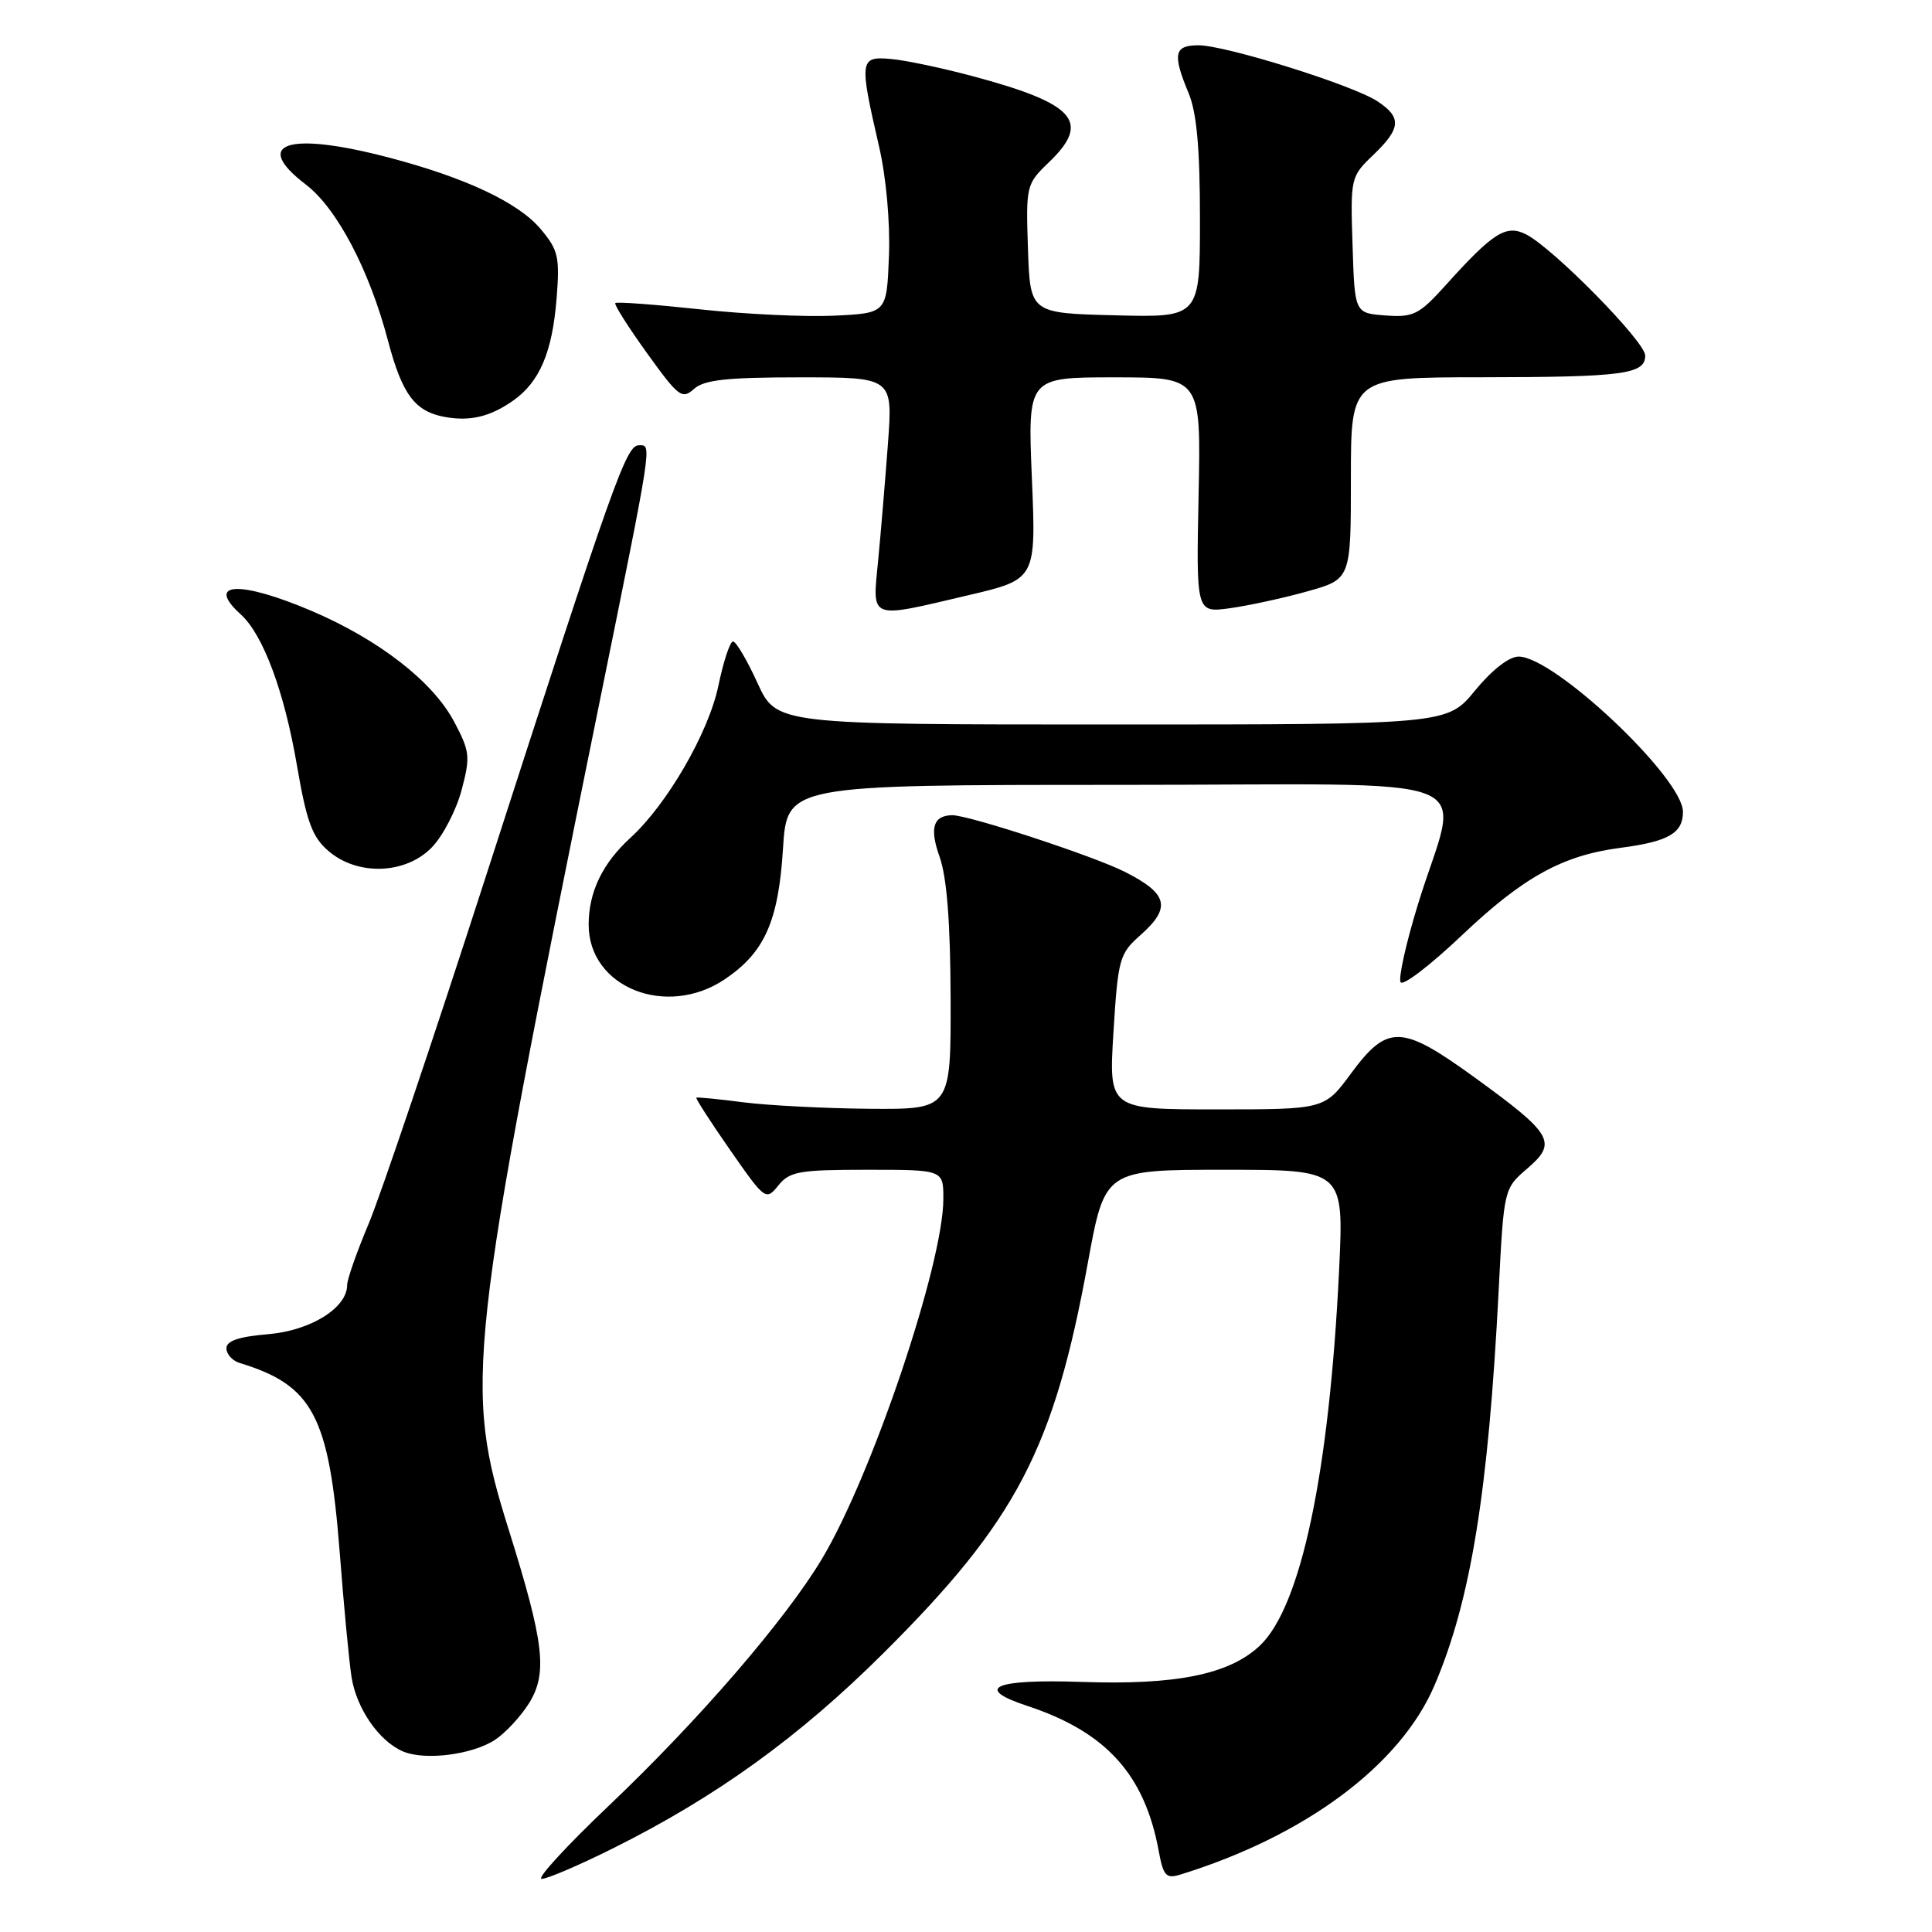 <?xml version="1.0" encoding="UTF-8" standalone="no"?>
<!DOCTYPE svg PUBLIC "-//W3C//DTD SVG 1.1//EN" "http://www.w3.org/Graphics/SVG/1.1/DTD/svg11.dtd" >
<svg xmlns="http://www.w3.org/2000/svg" xmlns:xlink="http://www.w3.org/1999/xlink" version="1.1" viewBox="0 0 256 256">
 <g >
 <path fill="currentColor"
d=" M 81.27 244.89 C 94.95 238.07 105.92 230.14 117.08 219.03 C 134.66 201.53 139.64 192.03 144.15 167.31 C 146.40 155.00 146.40 155.00 162.24 155.00 C 178.07 155.00 178.07 155.00 177.44 168.25 C 176.14 195.16 172.38 212.98 166.90 218.09 C 162.85 221.88 155.83 223.30 143.27 222.86 C 131.70 222.47 128.96 223.68 136.09 226.03 C 146.56 229.48 151.67 235.12 153.54 245.28 C 154.14 248.56 154.52 248.97 156.37 248.40 C 172.92 243.30 185.54 233.92 190.07 223.34 C 194.87 212.13 197.21 197.78 198.58 171.00 C 199.27 157.50 199.27 157.50 202.38 154.83 C 206.40 151.38 205.76 150.29 195.40 142.77 C 185.70 135.74 183.86 135.68 179.01 142.25 C 175.50 147.00 175.50 147.00 161.21 147.00 C 146.91 147.00 146.91 147.00 147.54 136.75 C 148.14 127.05 148.34 126.36 151.09 123.93 C 155.23 120.27 154.79 118.43 149.06 115.53 C 144.92 113.43 128.24 107.96 126.14 108.02 C 123.64 108.08 123.15 109.73 124.50 113.53 C 125.46 116.24 125.93 122.18 125.96 132.25 C 126.00 147.00 126.00 147.00 115.25 146.92 C 109.34 146.87 101.80 146.48 98.50 146.06 C 95.20 145.63 92.40 145.36 92.27 145.45 C 92.15 145.55 94.16 148.67 96.75 152.39 C 101.38 159.04 101.49 159.12 103.14 157.07 C 104.64 155.22 105.91 155.00 114.91 155.00 C 125.00 155.00 125.00 155.00 125.00 158.84 C 125.00 167.46 115.53 195.53 108.90 206.58 C 104.03 214.69 92.55 227.98 80.73 239.21 C 75.10 244.56 71.07 248.94 71.77 248.96 C 72.47 248.98 76.75 247.15 81.27 244.89 Z  M 65.59 230.54 C 66.97 229.63 68.99 227.45 70.09 225.70 C 72.58 221.70 72.12 217.73 67.41 202.70 C 61.43 183.64 61.89 179.48 79.35 93.50 C 86.54 58.10 86.40 59.00 84.67 59.00 C 82.97 59.00 81.43 63.31 64.42 116.00 C 57.41 137.72 50.39 158.51 48.83 162.20 C 47.28 165.88 46.00 169.51 46.00 170.27 C 46.00 173.31 41.15 176.32 35.51 176.79 C 31.66 177.11 30.00 177.67 30.00 178.66 C 30.00 179.43 30.79 180.30 31.75 180.60 C 41.46 183.55 43.60 187.60 45.01 205.65 C 45.55 212.72 46.26 220.17 46.58 222.22 C 47.24 226.40 50.22 230.71 53.39 232.07 C 56.29 233.31 62.55 232.52 65.59 230.54 Z  M 96.05 129.75 C 101.32 126.20 103.15 122.07 103.75 112.46 C 104.28 104.00 104.28 104.00 148.22 104.00 C 198.51 104.00 193.37 101.95 187.88 119.85 C 186.30 125.00 185.27 129.63 185.59 130.15 C 185.91 130.67 189.56 127.87 193.70 123.94 C 201.81 116.24 207.03 113.35 214.66 112.35 C 221.07 111.52 223.00 110.41 223.00 107.57 C 223.00 103.10 205.96 87.00 201.22 87.00 C 199.96 87.00 197.68 88.78 195.45 91.50 C 191.76 96.00 191.76 96.00 147.32 96.00 C 102.89 96.00 102.89 96.00 100.37 90.50 C 98.99 87.47 97.53 85.00 97.13 85.00 C 96.73 85.00 95.86 87.64 95.19 90.86 C 93.91 97.04 88.41 106.56 83.55 111.00 C 79.83 114.40 78.00 118.19 78.00 122.53 C 78.00 130.84 88.31 134.96 96.05 129.75 Z  M 57.25 112.25 C 58.70 110.74 60.46 107.34 61.16 104.70 C 62.34 100.26 62.27 99.57 60.17 95.62 C 57.36 90.31 50.20 84.75 41.29 80.95 C 31.76 76.89 27.15 77.11 31.91 81.42 C 34.87 84.10 37.68 91.65 39.36 101.50 C 40.63 108.88 41.37 110.91 43.51 112.75 C 47.38 116.10 53.80 115.86 57.25 112.25 Z  M 128.27 78.88 C 137.29 76.77 137.29 76.77 136.73 63.38 C 136.17 50.00 136.17 50.00 147.65 50.00 C 159.14 50.00 159.14 50.00 158.82 65.60 C 158.50 81.21 158.50 81.21 162.98 80.59 C 165.44 80.25 170.05 79.25 173.23 78.36 C 179.00 76.74 179.00 76.74 179.00 63.37 C 179.00 50.00 179.00 50.00 196.25 49.99 C 215.13 49.97 218.00 49.59 218.00 47.11 C 218.00 45.28 205.84 32.91 202.22 31.06 C 199.57 29.71 197.85 30.80 191.55 37.80 C 188.03 41.70 187.30 42.07 183.59 41.80 C 179.50 41.50 179.50 41.50 179.22 32.47 C 178.93 23.56 178.97 23.40 181.97 20.53 C 185.65 17.00 185.76 15.55 182.50 13.41 C 179.22 11.26 162.39 6.00 158.80 6.00 C 155.57 6.00 155.34 7.17 157.50 12.35 C 158.57 14.92 159.00 19.65 159.00 29.00 C 159.00 42.07 159.00 42.07 147.75 41.78 C 136.50 41.50 136.50 41.50 136.21 32.97 C 135.93 24.62 135.99 24.38 138.96 21.53 C 144.61 16.12 142.51 13.74 128.84 10.08 C 124.80 9.00 119.92 7.97 118.00 7.81 C 113.90 7.45 113.84 7.97 116.48 19.41 C 117.42 23.46 117.96 29.45 117.79 33.91 C 117.50 41.50 117.50 41.50 110.50 41.83 C 106.65 42.01 98.63 41.63 92.68 40.98 C 86.72 40.34 81.71 39.97 81.53 40.16 C 81.35 40.35 83.24 43.33 85.73 46.79 C 89.89 52.58 90.38 52.96 91.95 51.54 C 93.30 50.33 96.28 50.00 105.98 50.00 C 118.30 50.00 118.30 50.00 117.66 58.75 C 117.30 63.56 116.72 70.54 116.36 74.25 C 115.59 82.23 114.99 82.00 128.27 78.88 Z  M 68.00 53.08 C 71.50 50.61 73.18 46.69 73.75 39.57 C 74.19 34.05 73.98 33.13 71.64 30.35 C 68.68 26.83 61.66 23.53 51.50 20.87 C 38.15 17.37 33.31 18.95 40.52 24.45 C 44.64 27.59 48.95 35.78 51.42 45.18 C 53.30 52.29 54.99 54.55 59.00 55.26 C 62.32 55.85 64.97 55.21 68.00 53.08 Z "/>
</g>
</svg>